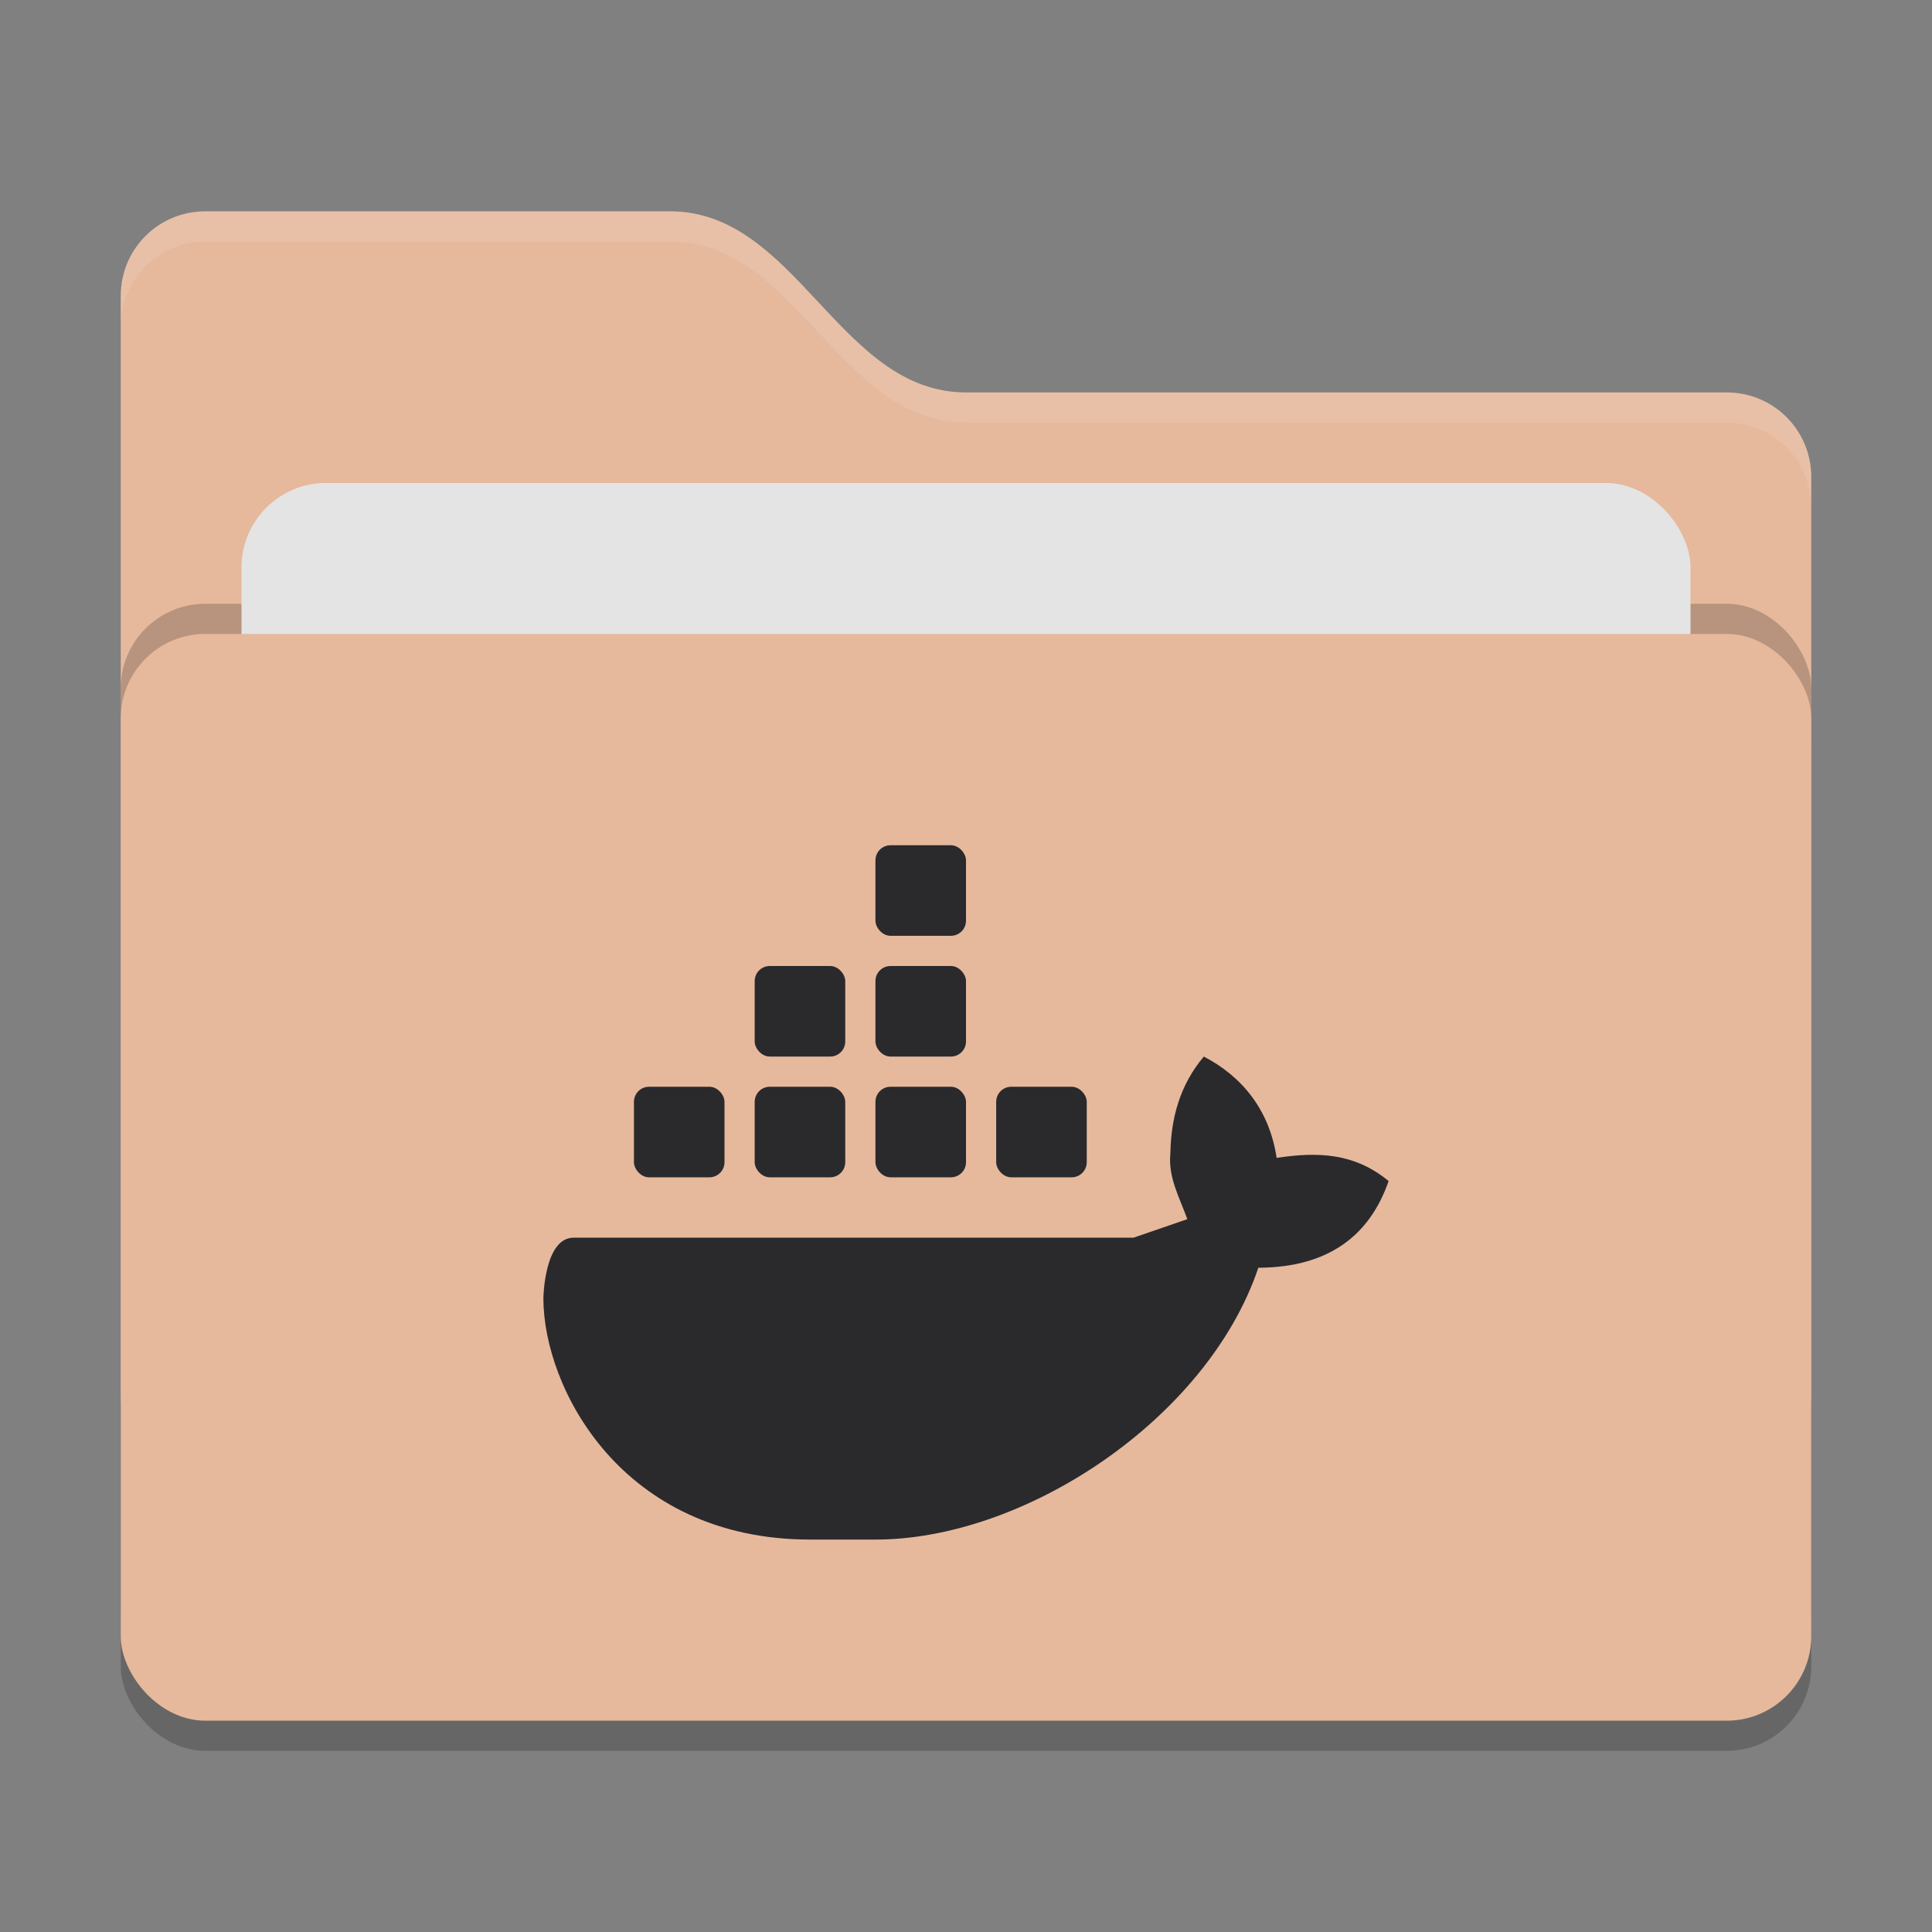 <svg xmlns="http://www.w3.org/2000/svg" width="64" height="64" version="1">
 <rect width="100%" height="100%" fill="#808080" stroke="none"/>
 <rect style="opacity:0.2" width="56" height="36" x="4" y="22" rx="2.8" ry="2.8"/>
 <path style="fill:#e6b99d" d="M 4,46.2 C 4,47.751 5.249,49 6.8,49 H 57.2 C 58.751,49 60,47.751 60,46.2 V 15.8 C 60,14.249 58.751,13 57.2,13 H 32 C 27.8,13 26.4,7 22.2,7 H 6.8 C 5.249,7 4,8.249 4,9.8"/>
 <rect style="opacity:0.2" width="56" height="36" x="4" y="20" rx="2.8" ry="2.8"/>
 <rect style="fill:#e4e4e4" width="48" height="22" x="8" y="16" rx="2.8" ry="2.8"/>
 <rect style="fill:#e6b99d" width="56" height="36" x="4" y="21" rx="2.8" ry="2.8"/>
 <path style="opacity:0.1;fill:#ffffff" d="M 6.801,7 C 5.25,7 4,8.25 4,9.801 V 10.801 C 4,9.25 5.25,8 6.801,8 H 22.199 C 26.399,8 27.8,14 32,14 H 57.199 C 58.75,14 60,15.25 60,16.801 V 15.801 C 60,14.25 58.75,13 57.199,13 H 32 C 27.8,13 26.399,7 22.199,7 Z"/>
 <g>
  <path style="fill:#2a2a2d" class="ColorScheme-Text" d="M 39.878,35 C 39.09,35.934 38.79,37.028 38.77,38.208 38.69,39.002 39.076,39.674 39.332,40.386 L 37.55,41 H 19 C 18.028,41 18,43 18,43 18,45.992 20.61,51 26.836,51 H 28.926 C 33.92,51.04 40,47 41.684,41.996 44,41.986 45.37,40.938 46,39.124 44.862,38.184 43.64,38.152 42.29,38.356 42.05,36.752 41.13,35.65 39.878,35 Z"/>
  <rect style="fill:#2a2a2d" class="ColorScheme-Text" width="3" height="3" x="33" y="36" rx=".5" ry=".5"/>
  <rect style="fill:#2a2a2d" class="ColorScheme-Text" width="3" height="3" x="29" y="36" rx=".5" ry=".5"/>
  <rect style="fill:#2a2a2d" class="ColorScheme-Text" width="3" height="3" x="25" y="36" rx=".5" ry=".5"/>
  <rect style="fill:#2a2a2d" class="ColorScheme-Text" width="3" height="3" x="21" y="36" rx=".5" ry=".5"/>
  <rect style="fill:#2a2a2d" class="ColorScheme-Text" width="3" height="3" x="25" y="32" rx=".5" ry=".5"/>
  <rect style="fill:#2a2a2d" class="ColorScheme-Text" width="3" height="3" x="29" y="32" rx=".5" ry=".5"/>
  <rect style="fill:#2a2a2d" class="ColorScheme-Text" width="3" height="3" x="29" y="28" rx=".5" ry=".5"/>
 </g>
</svg>
